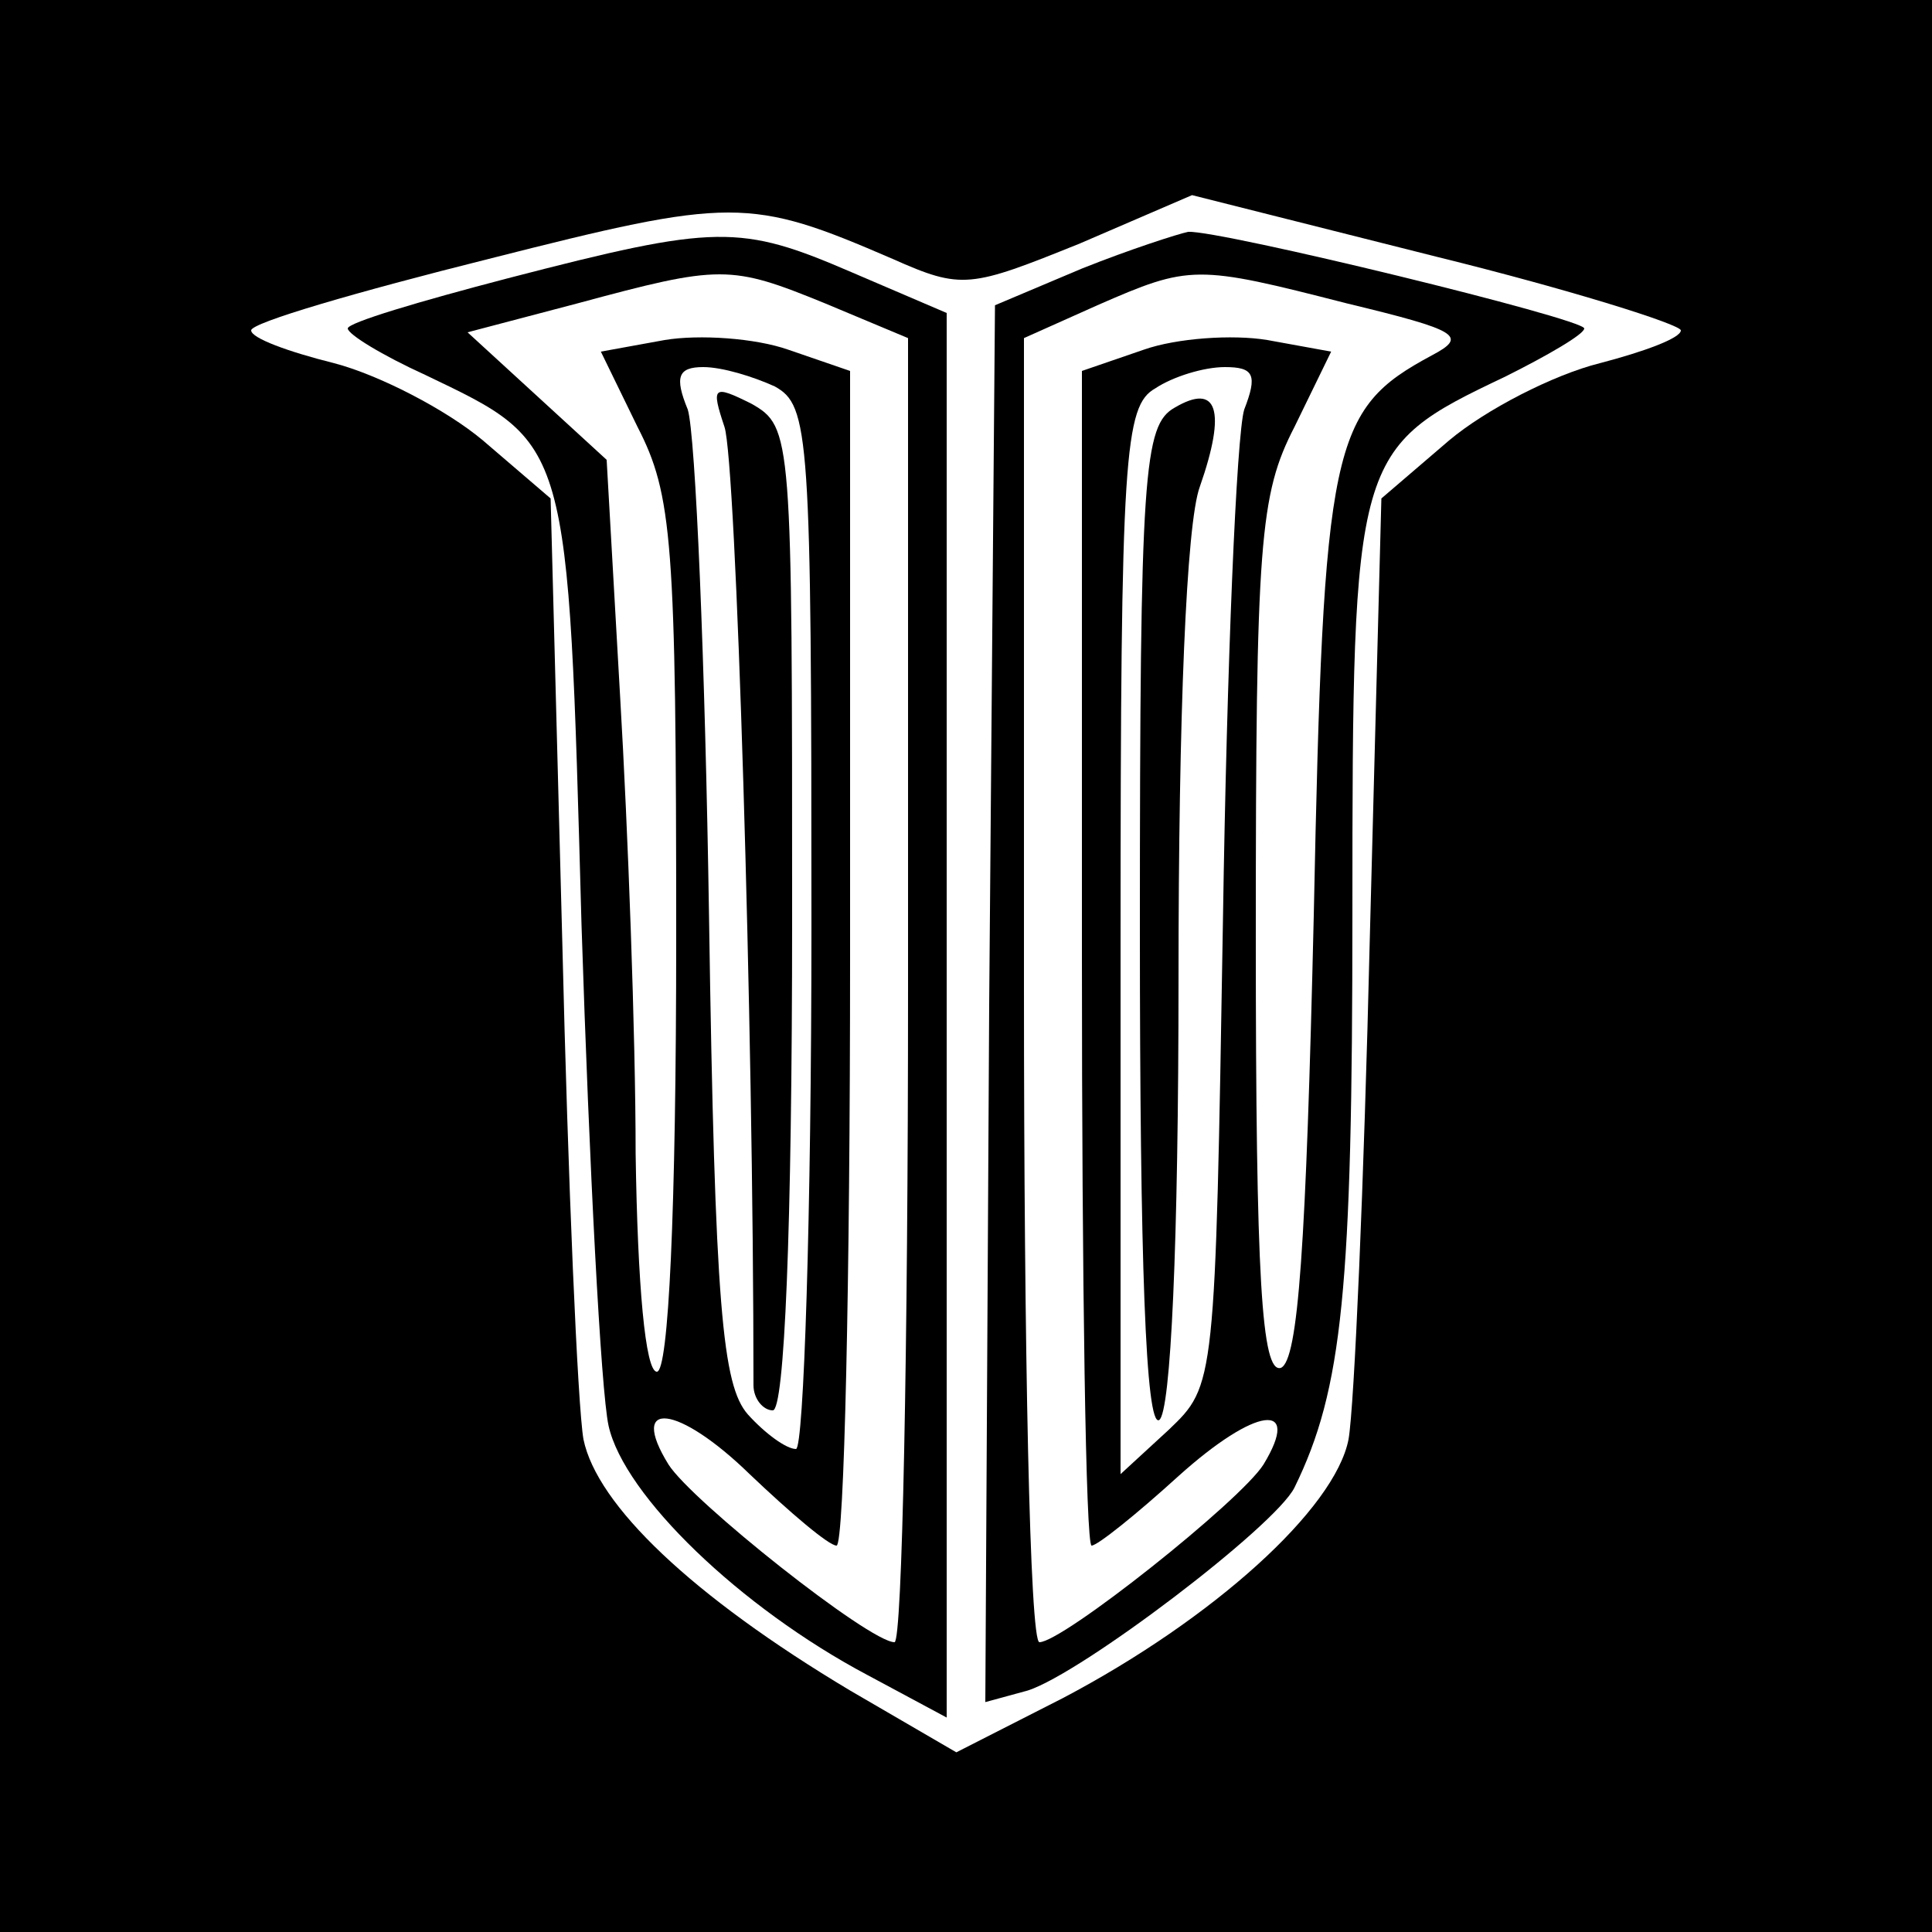 <?xml version="1.0" standalone="no"?>
<!DOCTYPE svg PUBLIC "-//W3C//DTD SVG 20010904//EN"
 "http://www.w3.org/TR/2001/REC-SVG-20010904/DTD/svg10.dtd">
<svg version="1.0" xmlns="http://www.w3.org/2000/svg"
 width="100pt" height="100pt" viewBox="0 0 100 100"
 preserveAspectRatio="xMidYMid meet">
<g transform="translate(0,100) scale(0.1,-0.1)"
fill="#000000" stroke="none">
<path d="M0 500 l0 -500 500 0 500 0 0 500 0 500 -500 0 -500 0 0 -500z m462
366 c36 -16 40 -15 97 8 l58 25 127 -32 c69 -17 126 -35 126 -38 0 -4 -19 -11
-42 -17 -24 -6 -59 -24 -78 -40 l-35 -30 -6 -228 c-3 -126 -8 -242 -11 -259
-7 -36 -70 -93 -148 -134 l-55 -28 -55 32 c-82 49 -131 96 -138 130 -3 17 -8
133 -11 259 l-6 228 -35 30 c-19 16 -54 34 -77 40 -24 6 -43 13 -43 17 0 4 55
20 123 37 126 32 135 32 209 0z"/>
<path d="M263 856 c-46 -12 -83 -23 -83 -26 0 -3 18 -14 40 -24 75 -36 74 -32
81 -285 4 -124 10 -241 14 -259 8 -36 68 -94 134 -129 l41 -22 0 363 0 364
-49 21 c-58 25 -70 25 -178 -3z m164 -13 l43 -18 0 -337 c0 -186 -3 -338 -7
-338 -13 0 -105 73 -117 92 -21 34 5 31 42 -5 21 -20 41 -37 45 -37 4 0 7 137
7 304 l0 304 -32 11 c-17 6 -46 8 -64 5 l-33 -6 19 -39 c18 -35 20 -59 20
-264 0 -143 -4 -225 -10 -225 -6 0 -10 45 -11 113 0 61 -4 168 -8 236 l-7 123
-36 33 -36 33 57 15 c74 20 79 20 128 0z m-26 -43 c18 -10 19 -24 19 -280 0
-149 -4 -270 -8 -270 -5 0 -16 8 -25 18 -13 15 -17 55 -20 257 -2 132 -7 250
-11 263 -7 17 -5 22 8 22 10 0 26 -5 37 -10z"/>
<path d="M375 779 c6 -18 15 -308 15 -496 0 -7 5 -13 10 -13 6 0 10 92 10 255
0 250 0 254 -21 266 -20 10 -21 9 -14 -12z"/>
<path d="M560 861 l-45 -19 -3 -362 -2 -361 22 6 c28 9 128 85 138 105 25 51
30 103 30 297 0 238 1 241 79 278 22 11 41 22 41 25 0 5 -189 51 -205 50 -5
-1 -30 -9 -55 -19z m137 -18 c58 -14 63 -17 44 -27 -52 -28 -56 -45 -61 -290
-4 -171 -8 -230 -17 -234 -10 -3 -13 46 -13 223 0 205 2 229 20 264 l19 39
-33 6 c-18 3 -47 1 -64 -5 l-32 -11 0 -304 c0 -167 2 -304 5 -304 3 0 23 16
45 36 40 36 64 39 44 6 -12 -19 -104 -92 -116 -92 -5 0 -8 152 -8 338 l0 337
38 17 c48 21 51 21 129 1z m-53 -55 c-4 -13 -9 -132 -11 -264 -4 -241 -4 -241
-28 -264 l-25 -23 0 276 c0 252 2 277 18 286 9 6 25 11 36 11 15 0 17 -4 10
-22z"/>
<path d="M608 789 c-16 -9 -18 -33 -18 -270 0 -171 3 -258 10 -254 6 4 10 91
10 229 0 135 4 235 11 254 14 40 9 54 -13 41z"/>
</g>
</svg>
